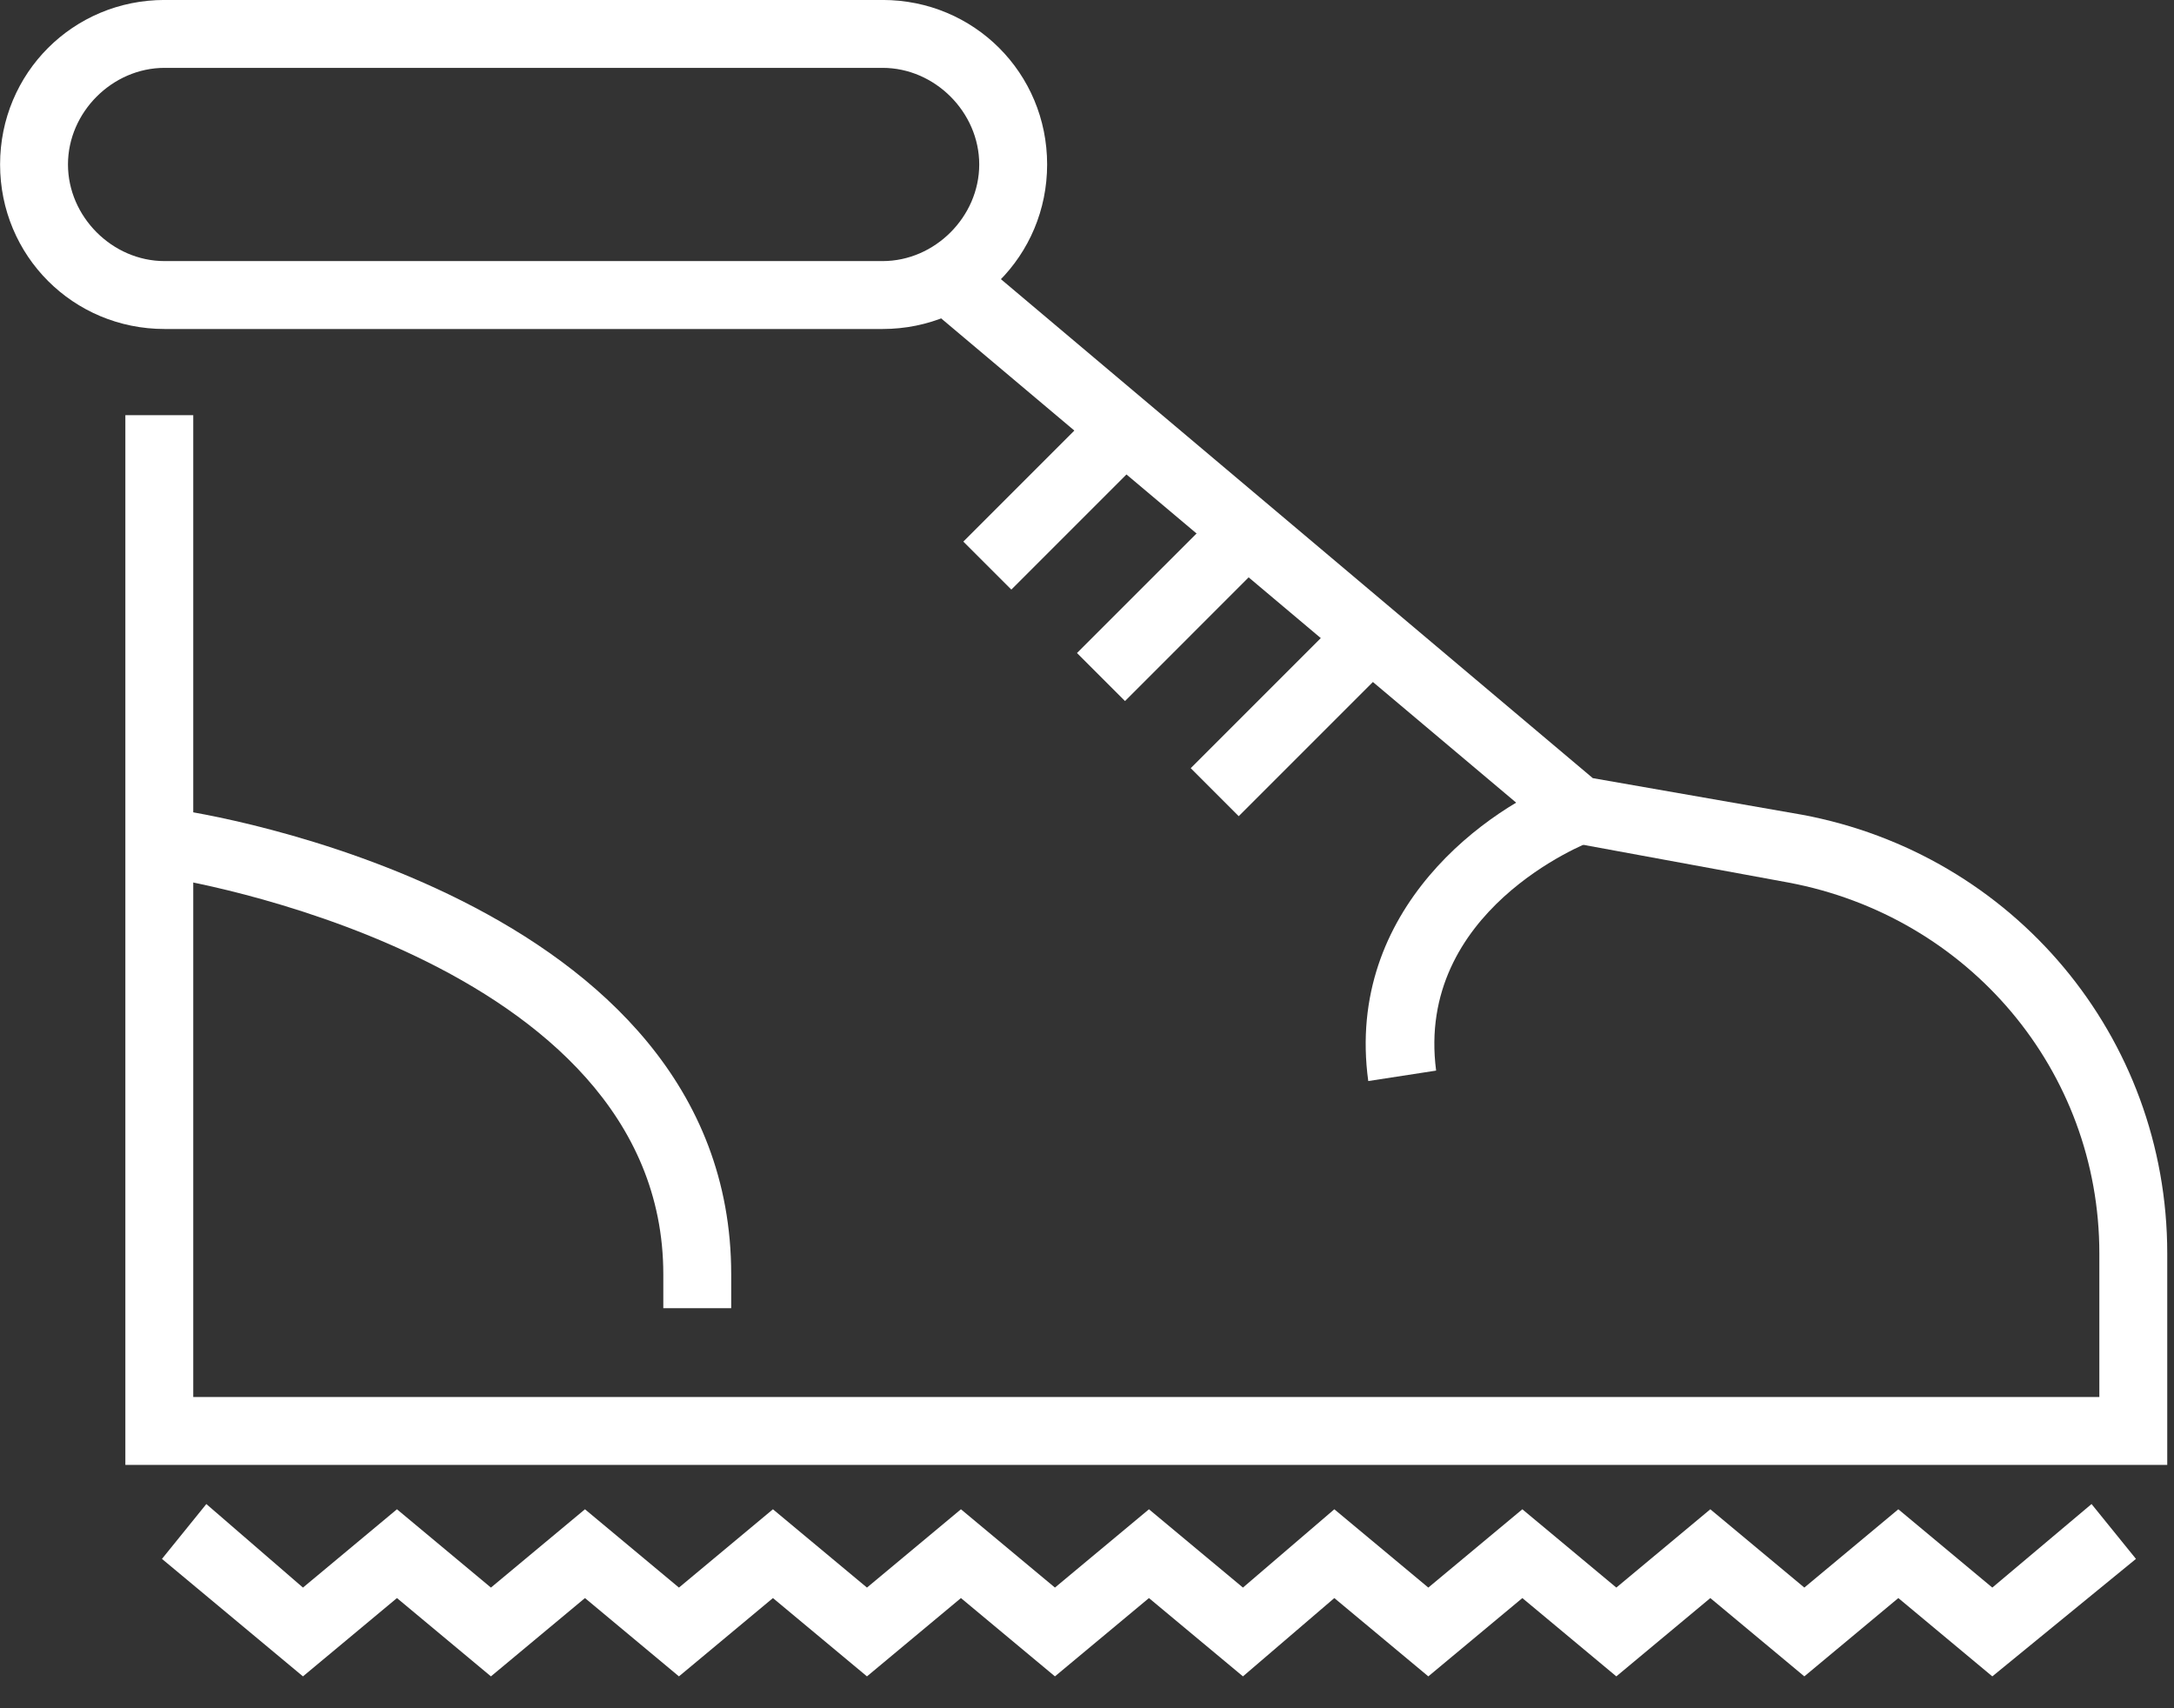 <svg width="56" height="44" viewBox="0 0 56 44" fill="none" xmlns="http://www.w3.org/2000/svg">
<rect x="0" y="0" width="56" height="44" fill="#333333" stroke="none"/>
<g clip-path="url(#clip0_351_12170)">
<path d="M22.735 8.474H4.239C1.885 8.474 0.002 6.59 0.002 4.236C0.002 1.882 1.885 -0.001 4.239 -0.001H22.735C25.09 -0.001 26.973 1.882 26.973 4.236C26.973 6.59 25.09 8.474 22.735 8.474ZM4.239 1.748C2.894 1.748 1.751 2.891 1.751 4.236C1.751 5.582 2.894 6.725 4.239 6.725H22.735C24.081 6.725 25.224 5.582 25.224 4.236C25.224 2.891 24.081 1.748 22.735 1.748H4.239V1.748Z" fill="white"/>
<path d="M55.893 37.732H3.229V10.694H4.978V35.983H54.077V32.284C54.077 27.576 50.714 23.607 46.073 22.733L40.222 21.657L23.609 7.667L24.752 6.322L41.029 20.043L46.41 20.984C51.858 21.993 55.826 26.701 55.826 32.284V37.732H55.893Z" fill="white"/>
<path d="M18.835 33.696H17.086V32.822C17.086 24.616 4.374 22.599 4.24 22.599L3.365 22.464L3.634 20.715L4.509 20.85C5.114 20.917 18.835 23.069 18.835 32.822V33.696Z" fill="white"/>
<path d="M28.334 10.43L24.814 13.95L26.051 15.186L29.57 11.667L28.334 10.43Z" fill="white"/>
<path d="M31.262 13.301L27.742 16.82L28.979 18.057L32.498 14.537L31.262 13.301Z" fill="white"/>
<path d="M34.191 16.267L30.672 19.786L31.908 21.023L35.428 17.503L34.191 16.267Z" fill="white"/>
<path d="M35.245 27.845C34.639 23.405 38.339 20.782 40.356 20.043L40.962 21.724L40.693 20.85L41.029 21.657C40.827 21.724 36.456 23.473 36.993 27.576L35.245 27.845Z" fill="white"/>
<path d="M17.489 43.179L15.068 41.162L12.646 43.179L10.225 41.162L7.804 43.179L4.172 40.153L5.315 38.74L7.804 40.892L10.225 38.875L12.646 40.892L15.068 38.875L17.489 40.892L19.91 38.875L22.332 40.892L24.753 38.875L27.174 40.892L29.596 38.875L32.017 40.892L34.371 38.875L36.792 40.892L39.214 38.875L41.635 40.892L44.056 38.875L46.478 40.892L48.899 38.875L51.32 40.892L53.876 38.74L55.02 40.153L51.32 43.179L48.899 41.162L46.478 43.179L44.056 41.162L41.635 43.179L39.214 41.162L36.792 43.179L34.371 41.162L32.017 43.179L29.596 41.162L27.174 43.179L24.753 41.162L22.332 43.179L19.91 41.162L17.489 43.179Z" fill="white"/>
</g>
<defs>
<clipPath id="clip0_351_12170">
<rect width="55.892" height="43.18" fill="white"/>
</clipPath>
</defs>
</svg>
